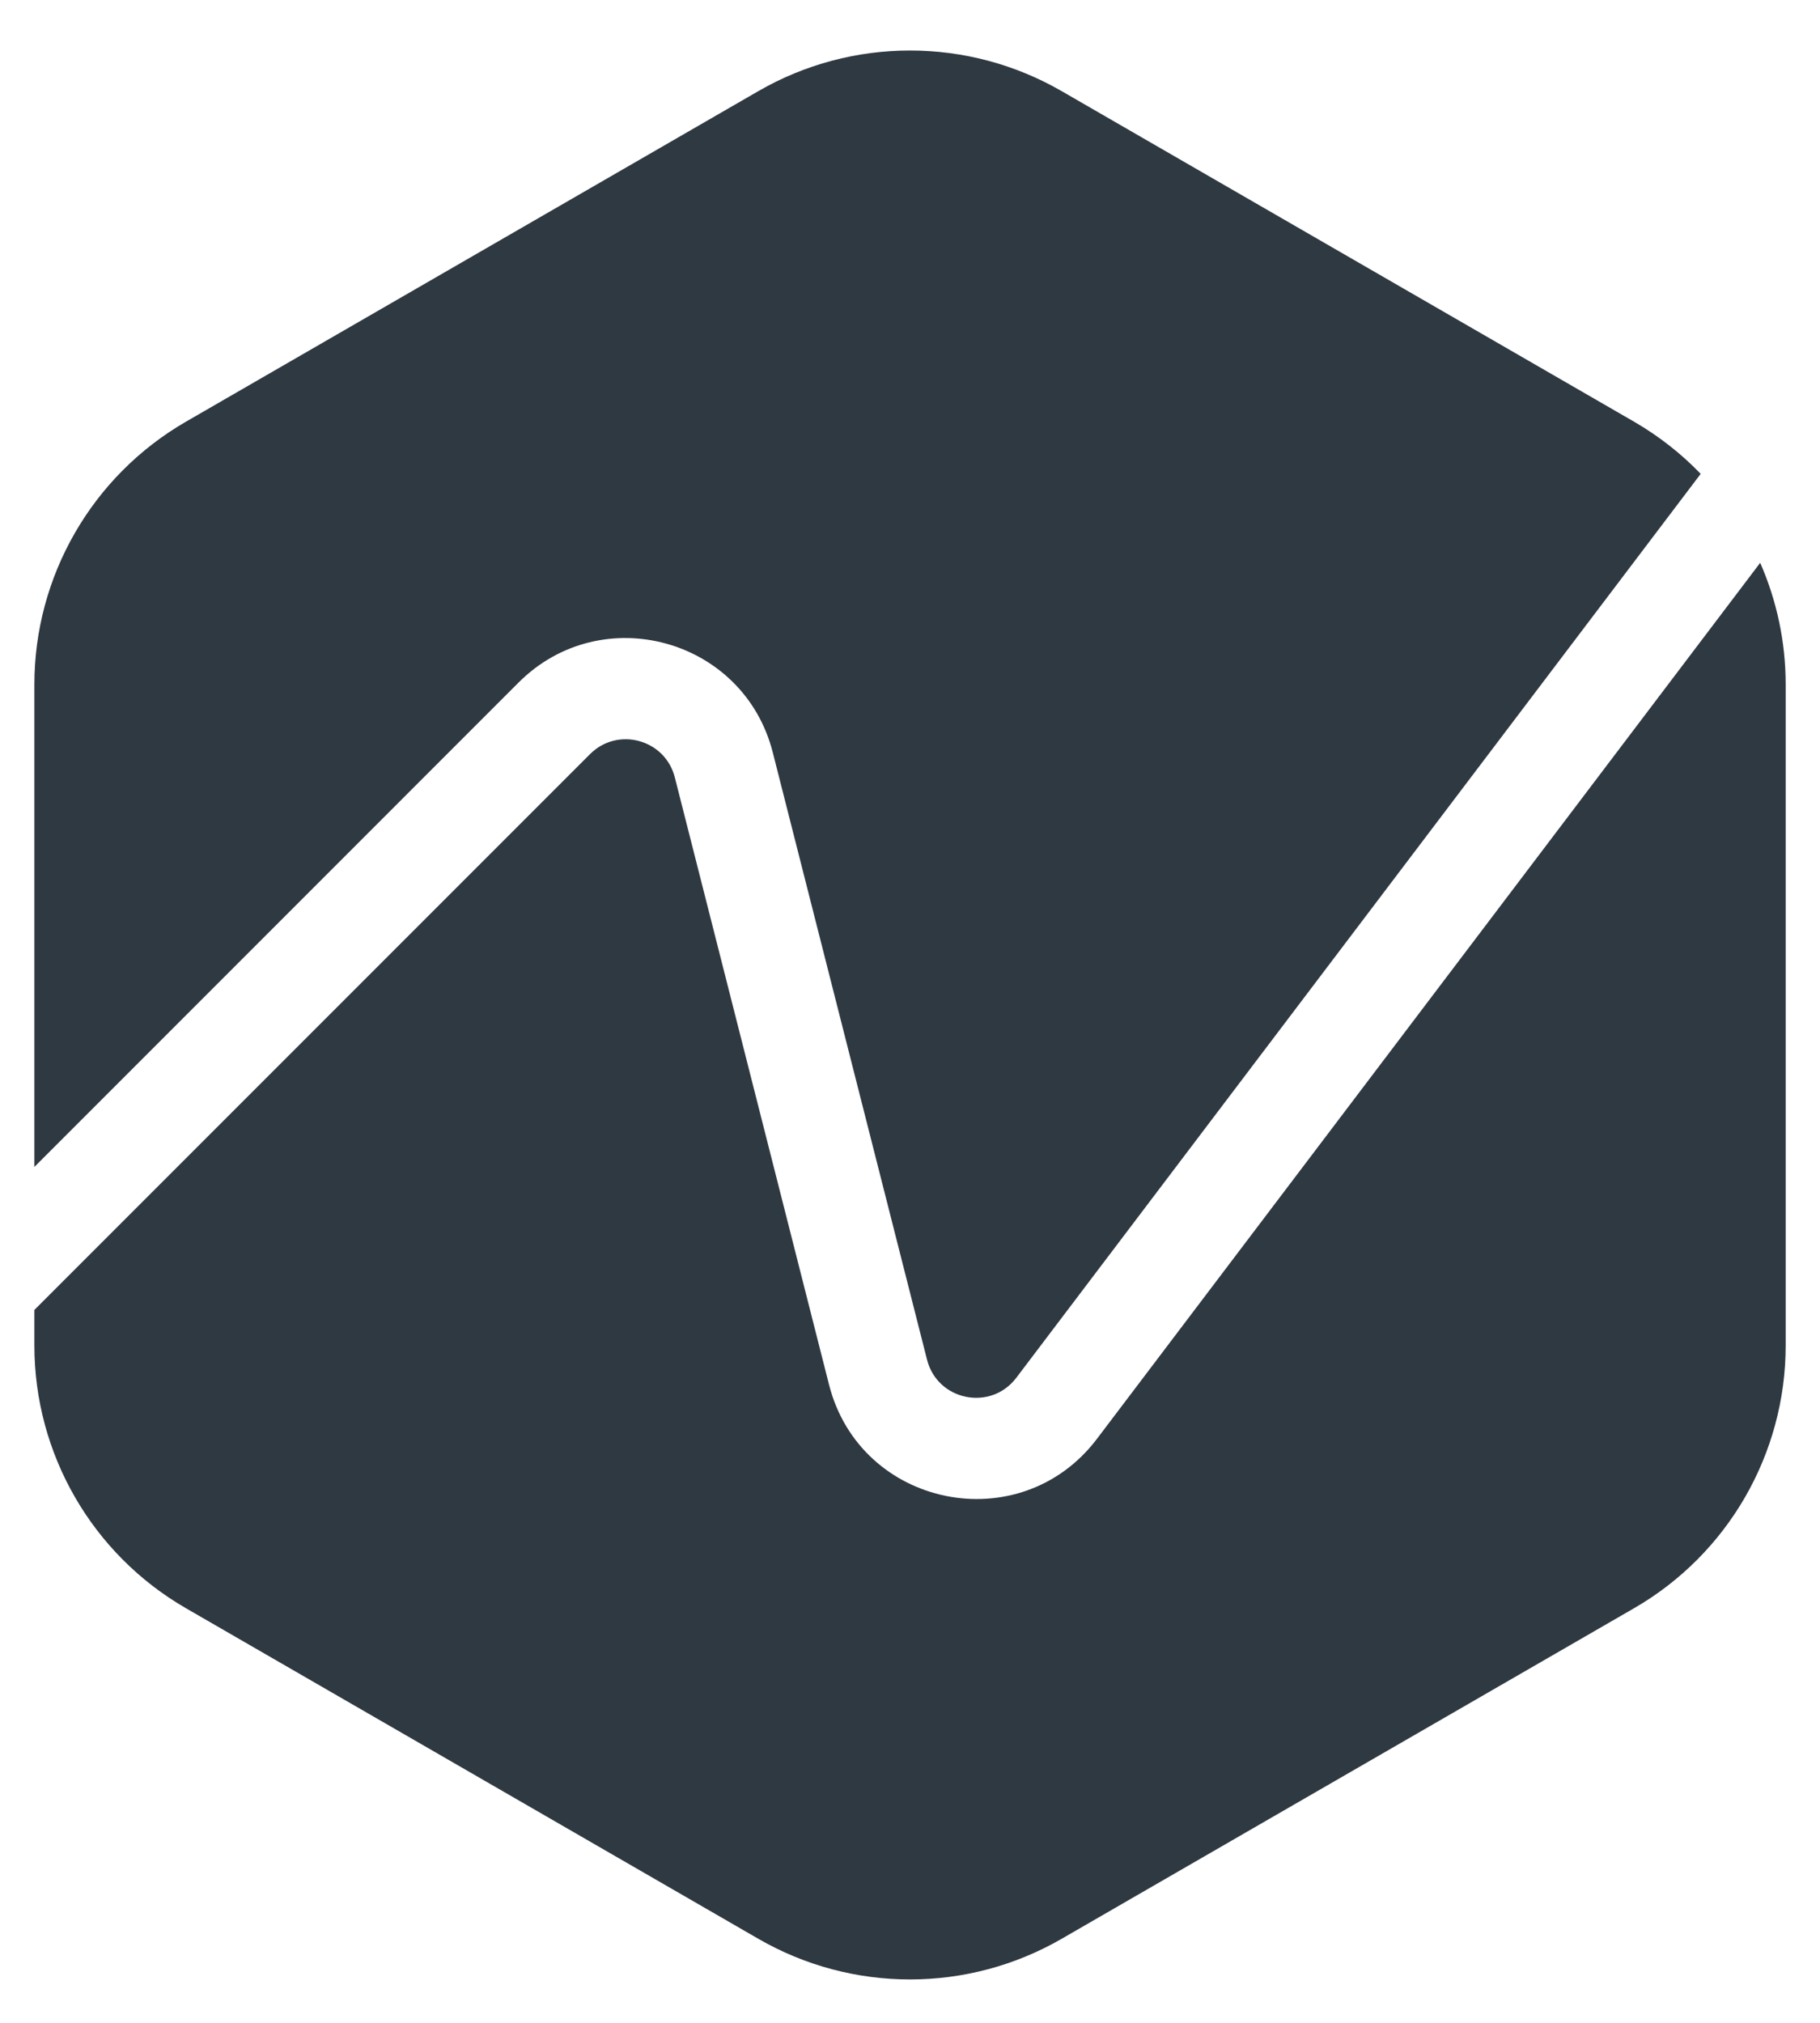 <svg width="36" height="40" viewBox="0 0 36 40" fill="none" xmlns="http://www.w3.org/2000/svg">
<path fill-rule="evenodd" clip-rule="evenodd" d="M21 1.802C19.144 0.731 16.856 0.731 15 1.802L3.679 8.338C1.823 9.41 0.68 11.391 0.68 13.535V23.075L10.257 13.497C11.902 11.852 14.713 12.625 15.286 14.88L18.337 26.887C18.543 27.699 19.597 27.912 20.103 27.244L33.64 9.37C33.256 8.971 32.813 8.623 32.321 8.338L21 1.802ZM34.817 11.129L21.698 28.452C20.18 30.456 17.017 29.816 16.398 27.379L13.348 15.372C13.157 14.621 12.22 14.363 11.671 14.912L0.68 25.903V26.606C0.68 28.75 1.823 30.731 3.679 31.802L15 38.338C16.856 39.41 19.144 39.41 21 38.338L32.321 31.802C34.177 30.731 35.321 28.75 35.321 26.606V13.535C35.321 12.692 35.144 11.875 34.817 11.129Z" fill="#2F3941"/>
</svg>
